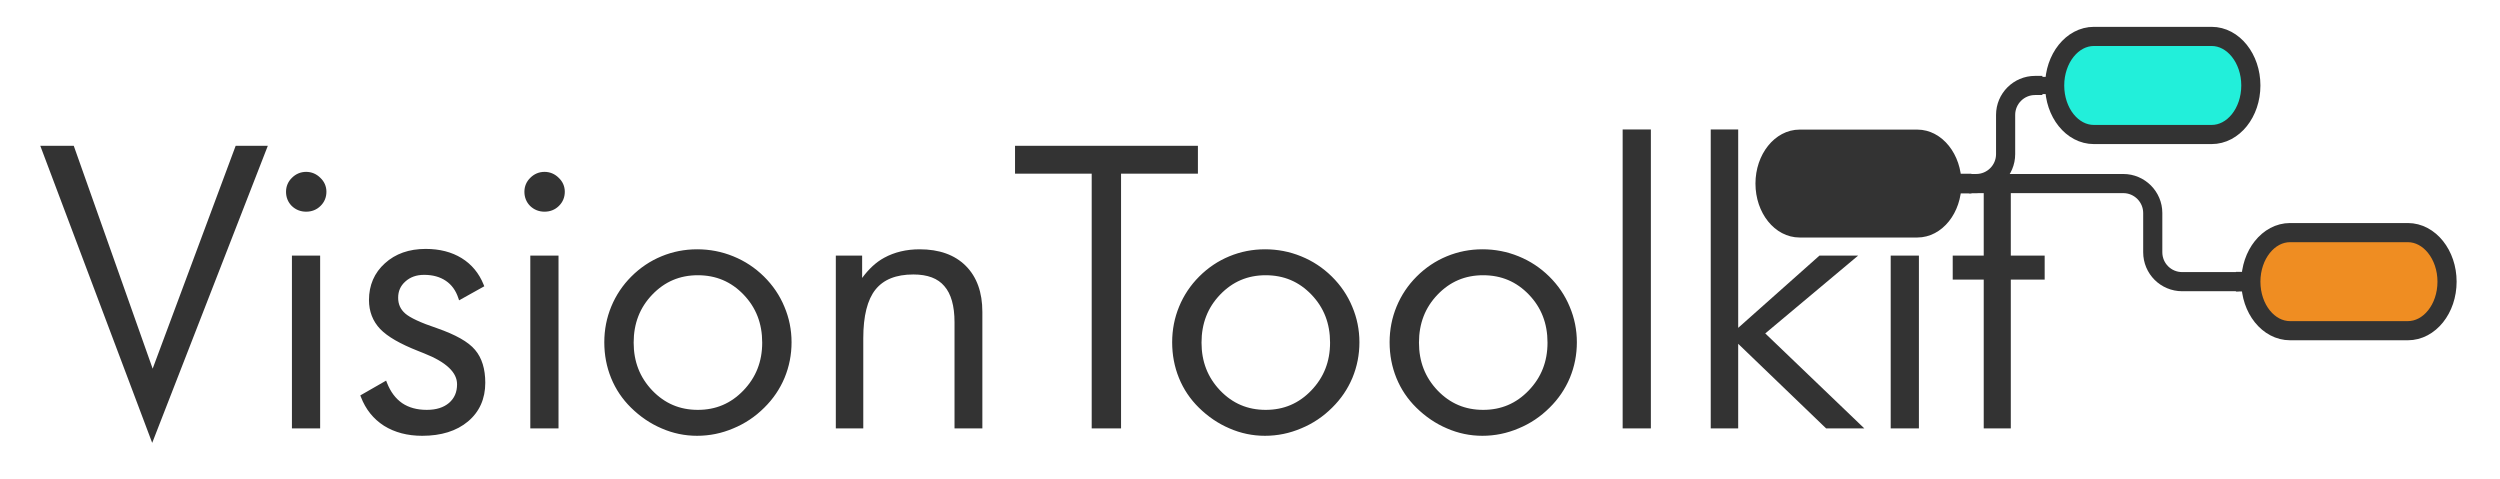 <?xml version="1.0" encoding="UTF-8" standalone="no"?>
<svg
   width="616"
   height="118"
   version="1.1"
   id="svg157"
   sodipodi:docname="logo-light.svg"
   inkscape:version="1.1.1 (3bf5ae0d25, 2021-09-20)"
   xmlns:inkscape="http://www.inkscape.org/namespaces/inkscape"
   xmlns:sodipodi="http://sodipodi.sourceforge.net/DTD/sodipodi-0.dtd"
   xmlns:xlink="http://www.w3.org/1999/xlink"
   xmlns="http://www.w3.org/2000/svg"
   xmlns:svg="http://www.w3.org/2000/svg"
   xmlns:lucid="lucid">
  <defs
     id="defs161">
    <rect
       x="212.628"
       y="170.246"
       width="755.69"
       height="156.597"
       id="rect49851" />
  </defs>
  <sodipodi:namedview
     id="namedview159"
     pagecolor="#ffffff"
     bordercolor="#666666"
     borderopacity="1.0"
     inkscape:pageshadow="2"
     inkscape:pageopacity="0.0"
     inkscape:pagecheckerboard="0"
     showgrid="false"
     inkscape:zoom="1.3921053"
     inkscape:cx="908.69565"
     inkscape:cy="274.04537"
     inkscape:window-width="3440"
     inkscape:window-height="1369"
     inkscape:window-x="1072"
     inkscape:window-y="655"
     inkscape:window-maximized="1"
     inkscape:current-layer="g155" />
  <g
     lucid:page-tab-id="0_0"
     id="g155">
    <path
       d="m 60,6 c 0,-3.3 2.7,-6 6,-6 h 808 c 3.3,0 6,2.7 6,6 v 248 c 0,3.3 -2.7,6 -6,6 H 66 c -3.3,0 -6,-2.7 -6,-6 z"
       stroke="#000000"
       stroke-opacity="0"
       stroke-width="3"
       fill="#ffffff"
       fill-opacity="0"
       id="path4" />
    <path
       d="m 472.428,33.143 c 5.342,0 9.668,5.438 9.668,12.085 0,6.695 -4.327,12.085 -9.668,12.085 h -29.005 c -5.342,0 -9.668,-5.39 -9.668,-12.085 0,-6.647 4.327,-12.085 9.668,-12.085 z"
       stroke="#090909"
       stroke-width="2.417"
       fill="#090909"
       id="path24"
       style="fill:#333333;fill-opacity:1;stroke:#333333;stroke-opacity:1" />
    <path
       d="m 544.941,8.972 c 5.342,0 9.668,5.438 9.668,12.085 0,6.695 -4.327,12.085 -9.668,12.085 h -29.005 c -5.342,0 -9.668,-5.39 -9.668,-12.085 0,-6.647 4.327,-12.085 9.668,-12.085 z"
       stroke="#090909"
       stroke-width="2.417"
       fill="#ef8d22"
       id="path26"
       style="fill:#22efda;fill-opacity:1;stroke:#333333;stroke-width:4.717;stroke-miterlimit:4;stroke-dasharray:none;stroke-opacity:1" />
    <path
       d="m 485.142,45.229 h 1.789 c 3.988,0 7.251,-3.227 7.251,-7.251 v -9.668 c 0,-3.988 3.239,-7.251 7.251,-7.251 h 1.813"
       stroke="#090909"
       stroke-width="3.626"
       fill="none"
       id="path28"
       style="stroke:#333333;stroke-width:4.717;stroke-miterlimit:4;stroke-dasharray:none;stroke-opacity:1" />
    <path
       d="m 485.166,47.042 h -2.091 l 0.242,-1.813 -0.242,-1.813 h 2.079 z m 19.881,-25.984 0.242,1.813 h -2.103 v -3.626 h 2.091 z"
       fill="#090909"
       id="path30"
       style="fill:#333333;fill-opacity:1;stroke:#333333;stroke-width:0.617;stroke-miterlimit:4;stroke-dasharray:none;stroke-opacity:1" />
    <path
       d="m 593.283,57.314 c 5.342,0 9.668,5.438 9.668,12.085 0,6.695 -4.327,12.085 -9.668,12.085 h -29.005 c -5.342,0 -9.668,-5.39 -9.668,-12.085 0,-6.647 4.327,-12.085 9.668,-12.085 z"
       stroke="#090909"
       stroke-width="2.417"
       fill="#ef8d22"
       id="path32"
       style="stroke:#333333;stroke-width:4.717;stroke-miterlimit:4;stroke-dasharray:none;stroke-opacity:1" />
    <path
       d="m 485.142,45.229 h 38.045 c 3.988,0 7.251,3.263 7.251,7.251 v 9.668 c 0,4.024 3.239,7.251 7.251,7.251 h 13.898"
       stroke="#090909"
       stroke-width="3.626"
       fill="none"
       id="path34"
       style="stroke:#333333;stroke-width:4.717;stroke-miterlimit:4;stroke-dasharray:none;stroke-opacity:1" />
    <path
       d="m 485.166,47.042 h -2.091 l 0.242,-1.813 -0.242,-1.813 h 2.079 z m 68.223,22.358 0.242,1.813 h -2.103 v -3.626 h 2.091 z"
       fill="#090909"
       id="path36"
       style="fill:#333333;fill-opacity:1;stroke:#333333;stroke-width:1.209;stroke-opacity:1" />
    <defs
       id="defs153">
      <radialGradient
         gradientUnits="userSpaceOnUse"
         id="a"
         fx="280"
         fy="260"
         cx="280"
         cy="260"
         r="760"
         gradientTransform="translate(346.161,447.611)">
        <stop
           offset="27.17%"
           stop-color="#eaedf1"
           id="stop38" />
        <stop
           offset="100%"
           stop-color="#95a0b2"
           id="stop40" />
      </radialGradient>
      <path
         fill="#333333"
         d="m 31,-719 c 23,-3 56,-3 79,0 l 201,651 198,-651 c 23,-3 54,-3 77,0 L 350,0 c -25,3 -59,3 -83,0"
         id="h" />
      <path
         fill="#333333"
         d="M 185,0 C 165,3 139,3 119,0 V -454 H 55 c -3,-16 -3,-40 0,-56 h 130 z m -15,-635 c -25,3 -58,2 -84,0 -2,-26 -3,-59 0,-84 26,-2 59,-3 84,0 3,26 2,58 0,84"
         id="i" />
      <path
         fill="#333333"
         d="M 397,-146 C 397,14 195,38 55,-10 c 4,-20 10,-40 19,-60 98,49 314,17 244,-114 -50,-95 -243,-47 -248,-201 -5,-143 189,-161 314,-115 -3,19 -8,38 -14,57 -79,-35 -278,-39 -224,89 42,57 146,54 200,100 28,24 51,55 51,108"
         id="j" />
      <path
         fill="#333333"
         d="m 128,-255 c 0,119 45,209 159,209 114,0 159,-90 159,-209 0,-119 -45,-209 -159,-209 -114,0 -159,90 -159,209 z m 387,0 C 515,-98 444,12 287,12 130,12 59,-97 59,-255 c 0,-158 71,-267 228,-267 157,0 228,110 228,267"
         id="k" />
      <path
         fill="#333333"
         d="M 154,0 C 134,3 108,3 88,0 v -510 c 19,-3 41,-3 60,0 3,22 4,67 4,92 34,-56 85,-103 174,-104 121,-1 167,78 168,200 V 0 c -20,3 -46,3 -66,0 v -302 c -1,-98 -21,-159 -106,-159 -116,0 -168,88 -168,209 V 0"
         id="l" />
      <g
         id="b">
        <use
           transform="scale(0.1)"
           xlink:href="#h"
           id="use48"
           x="0"
           y="0"
           width="100%"
           height="100%" />
        <use
           transform="matrix(0.1,0,0,0.1,61.7,0)"
           xlink:href="#i"
           id="use50"
           x="0"
           y="0"
           width="100%"
           height="100%" />
        <use
           transform="matrix(0.1,0,0,0.1,89,0)"
           xlink:href="#j"
           id="use52"
           x="0"
           y="0"
           width="100%"
           height="100%" />
        <use
           transform="matrix(0.1,0,0,0.1,134.2,0)"
           xlink:href="#i"
           id="use54"
           x="0"
           y="0"
           width="100%"
           height="100%" />
        <use
           transform="matrix(0.1,0,0,0.1,161.5,0)"
           xlink:href="#k"
           id="use56"
           x="0"
           y="0"
           width="100%"
           height="100%" />
        <use
           transform="matrix(0.1,0,0,0.1,218.9,0)"
           xlink:href="#l"
           id="use58"
           x="0"
           y="0"
           width="100%"
           height="100%" />
      </g>
      <path
         fill="#333333"
         d="M 282,0 C 262,3 233,3 213,0 V -657 H 20 c -3,-18 -3,-43 0,-62 h 455 c 3,18 3,43 0,62 H 282 V 0"
         id="m" />
      <path
         fill="#333333"
         d="M 268,0 C 178,25 88,0 88,-103 v -632 c 20,-3 46,-3 66,0 v 617 c -8,67 46,81 104,66 6,14 8,34 10,52"
         id="n" />
      <path
         fill="#333333"
         d="M 154,0 C 134,3 108,3 88,0 v -735 c 20,-3 46,-3 66,0 z m 42,-263 183,-247 c 23,-4 53,-4 77,0 L 274,-270 489,0 c -26,4 -53,4 -79,0"
         id="o" />
      <path
         fill="#333333"
         d="M 323,0 C 219,30 111,2 111,-119 V -454 H 24 c -3,-16 -3,-40 0,-56 h 87 v -96 l 62,-61 h 4 v 157 h 138 c 3,16 3,40 0,56 H 177 v 332 c -10,78 75,86 136,66 5,17 8,36 10,56"
         id="p" />
      <g
         id="c">
        <use
           transform="scale(0.1)"
           xlink:href="#m"
           id="use65"
           x="0"
           y="0"
           width="100%"
           height="100%" />
        <use
           transform="matrix(0.1,0,0,0.1,49.5,0)"
           xlink:href="#k"
           id="use67"
           x="0"
           y="0"
           width="100%"
           height="100%" />
        <use
           transform="matrix(0.1,0,0,0.1,106.9,0)"
           xlink:href="#k"
           id="use69"
           x="0"
           y="0"
           width="100%"
           height="100%" />
        <use
           transform="matrix(0.1,0,0,0.1,164.3,0)"
           xlink:href="#n"
           id="use71"
           x="0"
           y="0"
           width="100%"
           height="100%" />
        <use
           transform="matrix(0.1,0,0,0.1,192.2,0)"
           xlink:href="#o"
           id="use73"
           x="0"
           y="0"
           width="100%"
           height="100%" />
        <use
           transform="matrix(0.1,0,0,0.1,242.4,0)"
           xlink:href="#i"
           id="use75"
           x="0"
           y="0"
           width="100%"
           height="100%" />
        <use
           transform="matrix(0.1,0,0,0.1,269.7,0)"
           xlink:href="#p"
           id="use77"
           x="0"
           y="0"
           width="100%"
           height="100%" />
      </g>
      <path
         fill="#090909"
         d="m 85,-1421 h 1120 v 150 H 730 V 0 H 560 V -1271 H 85 v -150"
         id="q" />
      <path
         fill="#090909"
         d="m 590,20 c -303,0 -460,-177 -460,-491 0,-284 120,-462 341,-519 147,-38 285,-13 415,43 l -40,120 c -74,-25 -146,-38 -217,-38 -227,3 -340,127 -340,359 0,249 115,388 358,391 63,0 125,-11 188,-33 l 40,113 C 780,2 685,20 590,20"
         id="r" />
      <path
         fill="#090909"
         d="m 352,-243 v -123 h 198 v 355 c 0,0 -143,23 -232,23 -216,0 -278,-127 -278,-359 0,-248 72,-355 273,-355 105,0 237,29 237,29 l -4,119 c 0,0 -120,-13 -211,-13 -118,0 -153,41 -153,220 0,173 25,225 149,225 41,0 83,-4 83,-4 v -117 h -62"
         id="s" />
      <path
         fill="#090909"
         d="m 67,0 v -499 h 134 v 47 c 0,0 60,-44 139,-59 v 144 c -88,17 -139,43 -139,43 V 0 H 67"
         id="t" />
      <path
         fill="#090909"
         d="m 456,-339 v 185 c 0,37 4,47 32,52 L 484,12 C 397,12 374,-1 342,-22 342,-22 258,12 189,12 90,12 40,-52 40,-152 c 0,-155 138,-154 282,-161 5,-43 -11,-69 -50,-70 -74,0 -194,8 -194,8 l -4,-114 c 0,0 133,-22 206,-22 112,0 176,44 176,172 z m -134,128 c -59,8 -147,-14 -147,55 0,35 13,53 41,53 41,0 106,-15 106,-15 v -93"
         id="u" />
      <path
         fill="#090909"
         d="m 67,210 v -709 h 134 v 23 c 0,0 64,-35 113,-35 132,0 197,65 197,257 C 511,-3 393,29 201,4 v 206 z m 221,-598 c -34,0 -87,19 -87,19 v 255 c 0,0 45,5 73,5 80,0 101,-39 101,-145 0,-101 -34,-134 -87,-134"
         id="v" />
      <path
         fill="#090909"
         d="M 201,0 H 67 v -700 h 134 v 215 c 0,0 77,-26 124,-26 140,0 176,88 176,249 V 0 H 367 v -262 c 0,-75 -10,-124 -70,-124 -33,0 -96,12 -96,12 V 0"
         id="w" />
      <g
         id="d">
        <use
           transform="scale(0.027)"
           xlink:href="#q"
           id="use87"
           x="0"
           y="0"
           width="100%"
           height="100%" />
        <use
           transform="matrix(0.027,0,0,0.027,32.823,0)"
           xlink:href="#r"
           id="use89"
           x="0"
           y="0"
           width="100%"
           height="100%" />
        <use
           transform="matrix(0.058,0,0,0.058,59.977,0)"
           xlink:href="#s"
           id="use91"
           x="0"
           y="0"
           width="100%"
           height="100%" />
        <use
           transform="matrix(0.058,0,0,0.058,94.355,0)"
           xlink:href="#t"
           id="use93"
           x="0"
           y="0"
           width="100%"
           height="100%" />
        <use
           transform="matrix(0.058,0,0,0.058,115.155,0)"
           xlink:href="#u"
           id="use95"
           x="0"
           y="0"
           width="100%"
           height="100%" />
        <use
           transform="matrix(0.058,0,0,0.058,145.662,0)"
           xlink:href="#v"
           id="use97"
           x="0"
           y="0"
           width="100%"
           height="100%" />
        <use
           transform="matrix(0.058,0,0,0.058,177.208,0)"
           xlink:href="#w"
           id="use99"
           x="0"
           y="0"
           width="100%"
           height="100%" />
      </g>
      <path
         fill="#090909"
         d="m 63,-220 v 92 h 138 v 28 H 63 V 0 H 30 v -248 h 175 v 28 H 63"
         id="x" />
      <path
         fill="#090909"
         d="M 114,-163 C 36,-179 61,-72 57,0 H 25 l -1,-190 h 30 c 1,12 -1,29 2,39 6,-27 23,-49 58,-41 v 29"
         id="y" />
      <path
         fill="#090909"
         d="M 141,-36 C 126,-15 110,5 73,4 37,3 15,-17 15,-53 c -1,-64 63,-63 125,-63 3,-35 -9,-54 -41,-54 -24,1 -41,7 -42,31 l -33,-3 c 5,-37 33,-52 76,-52 45,0 72,20 72,64 v 82 c -1,20 7,32 28,27 V -1 C 169,8 139,-3 141,-36 Z M 48,-53 c 0,20 12,33 32,33 41,-3 63,-29 60,-74 -43,2 -92,-5 -92,41"
         id="z" />
      <path
         fill="#090909"
         d="m 210,-169 c -67,3 -38,105 -44,169 h -31 v -121 c 0,-29 -5,-50 -35,-48 C 34,-165 62,-65 56,0 H 25 l -1,-190 h 30 c 1,10 -1,24 2,32 10,-44 99,-50 107,0 11,-21 27,-35 58,-36 85,-2 47,119 55,194 h -31 v -121 c 0,-29 -5,-49 -35,-48"
         id="A" />
      <path
         fill="#090909"
         d="m 100,-194 c 63,0 86,42 84,106 H 49 c 0,40 14,67 53,68 26,1 43,-12 49,-29 l 28,8 C 168,-13 142,4 102,4 44,4 14,-33 15,-96 c 1,-61 26,-98 85,-98 z m 52,81 c 6,-60 -76,-77 -97,-28 -3,7 -6,17 -6,28 h 103"
         id="B" />
      <path
         fill="#090909"
         d="M 206,0 H 170 L 130,-164 89,0 H 53 L -1,-190 h 32 l 39,164 43,-164 h 34 l 41,164 42,-164 h 31"
         id="C" />
      <path
         fill="#090909"
         d="m 100,-194 c 62,-1 85,37 85,99 1,63 -27,99 -86,99 -59,0 -83,-39 -84,-99 0,-66 28,-99 85,-99 z m -1,174 c 44,1 53,-31 53,-75 0,-43 -8,-75 -51,-75 -43,0 -53,32 -53,75 0,43 10,74 51,75"
         id="D" />
      <path
         fill="#090909"
         d="M 143,0 79,-87 56,-68 V 0 H 24 v -261 h 32 v 163 l 83,-92 h 37 l -77,82 82,108 h -38"
         id="E" />
      <g
         id="e">
        <use
           transform="scale(0.062)"
           xlink:href="#x"
           id="use110"
           x="0"
           y="0"
           width="100%"
           height="100%" />
        <use
           transform="matrix(0.062,0,0,0.062,13.519,0)"
           xlink:href="#y"
           id="use112"
           x="0"
           y="0"
           width="100%"
           height="100%" />
        <use
           transform="matrix(0.062,0,0,0.062,20.864,0)"
           xlink:href="#z"
           id="use114"
           x="0"
           y="0"
           width="100%"
           height="100%" />
        <use
           transform="matrix(0.062,0,0,0.062,33.21,0)"
           xlink:href="#A"
           id="use116"
           x="0"
           y="0"
           width="100%"
           height="100%" />
        <use
           transform="matrix(0.062,0,0,0.062,51.667,0)"
           xlink:href="#B"
           id="use118"
           x="0"
           y="0"
           width="100%"
           height="100%" />
        <use
           transform="matrix(0.062,0,0,0.062,64.012,0)"
           xlink:href="#C"
           id="use120"
           x="0"
           y="0"
           width="100%"
           height="100%" />
        <use
           transform="matrix(0.062,0,0,0.062,80,0)"
           xlink:href="#D"
           id="use122"
           x="0"
           y="0"
           width="100%"
           height="100%" />
        <use
           transform="matrix(0.062,0,0,0.062,92.346,0)"
           xlink:href="#y"
           id="use124"
           x="0"
           y="0"
           width="100%"
           height="100%" />
        <use
           transform="matrix(0.062,0,0,0.062,99.691,0)"
           xlink:href="#E"
           id="use126"
           x="0"
           y="0"
           width="100%"
           height="100%" />
      </g>
      <path
         fill="#090909"
         d="m 30,-248 c 87,1 191,-15 191,75 0,78 -77,80 -158,76 V 0 H 30 Z m 33,125 c 57,0 124,11 124,-50 0,-59 -68,-47 -124,-48 v 98"
         id="F" />
      <path
         fill="#090909"
         d="m 85,-194 c 31,0 48,13 60,33 l -1,-100 h 32 l 1,261 h -30 c -2,-10 0,-23 -3,-31 C 134,-8 116,4 85,4 32,4 16,-35 15,-94 c 0,-66 23,-100 70,-100 z m 9,24 c -40,0 -46,34 -46,75 0,40 6,74 45,74 42,0 51,-32 51,-76 0,-42 -9,-74 -50,-73"
         id="G" />
      <g
         id="f">
        <use
           transform="scale(0.031)"
           xlink:href="#F"
           id="use131"
           x="0"
           y="0"
           width="100%"
           height="100%" />
        <use
           transform="matrix(0.031,0,0,0.031,7.407,0)"
           xlink:href="#D"
           id="use133"
           x="0"
           y="0"
           width="100%"
           height="100%" />
        <use
           transform="matrix(0.031,0,0,0.031,13.58,0)"
           xlink:href="#C"
           id="use135"
           x="0"
           y="0"
           width="100%"
           height="100%" />
        <use
           transform="matrix(0.031,0,0,0.031,21.574,0)"
           xlink:href="#B"
           id="use137"
           x="0"
           y="0"
           width="100%"
           height="100%" />
        <use
           transform="matrix(0.031,0,0,0.031,27.747,0)"
           xlink:href="#y"
           id="use139"
           x="0"
           y="0"
           width="100%"
           height="100%" />
        <use
           transform="matrix(0.031,0,0,0.031,31.42,0)"
           xlink:href="#B"
           id="use141"
           x="0"
           y="0"
           width="100%"
           height="100%" />
        <use
           transform="matrix(0.031,0,0,0.031,37.593,0)"
           xlink:href="#G"
           id="use143"
           x="0"
           y="0"
           width="100%"
           height="100%" />
      </g>
      <path
         fill="#090909"
         d="m 115,-194 c 53,0 69,39 70,98 C 185,-30 162,4 115,4 84,3 66,-7 56,-30 L 54,0 H 23 l 1,-261 h 32 v 101 c 10,-23 28,-34 59,-34 z m -8,174 c 40,0 45,-34 45,-75 0,-40 -5,-75 -45,-74 -42,0 -51,32 -51,76 0,43 10,73 51,73"
         id="H" />
      <path
         fill="#090909"
         d="M 179,-190 93,31 C 79,59 56,82 12,73 V 49 C 51,55 65,29 76,-1 L 1,-190 h 34 l 57,156 54,-156 h 33"
         id="I" />
      <g
         id="g">
        <use
           transform="scale(0.031)"
           xlink:href="#H"
           id="use148"
           x="0"
           y="0"
           width="100%"
           height="100%" />
        <use
           transform="matrix(0.031,0,0,0.031,6.173,0)"
           xlink:href="#I"
           id="use150"
           x="0"
           y="0"
           width="100%"
           height="100%" />
      </g>
    </defs>
    <g
       aria-label="VisionToolkit"
       transform="translate(-201.134,-150.132)"
       id="text49849"
       style="font-size:40px;white-space:pre;fill:#333333;stroke:#333333">
      <g
         id="path61009">
        <path
           style="color:#000000;-inkscape-font-specification:'Futura Lt BT, Normal';stroke:none;-inkscape-stroke:none"
           d="M 238.643,257.855 211.783,186.559 h 7.172 l 19.781,55.875 20.812,-55.875 h 6.844 z"
           id="path61038" />
        <path
           style="color:#000000;-inkscape-font-specification:'Futura Lt BT, Normal';stroke:none;-inkscape-stroke:none"
           d="m 211.061,186.059 27.574,73.195 0.475,-1.217 28.014,-71.979 h -7.922 l -20.453,54.912 -19.439,-54.912 z m 1.445,1 h 6.096 l 20.123,56.84 21.172,-56.84 h 5.764 l -27.01,69.396 z"
           id="path61040" />
      </g>
      <g
         id="path61011">
        <path
           style="color:#000000;-inkscape-font-specification:'Futura Lt BT, Normal';stroke:none;-inkscape-stroke:none"
           d="m 272.111,197.387 q 0,-1.828 1.312,-3.094 1.312,-1.312 3.141,-1.312 1.828,0 3.141,1.312 1.359,1.266 1.359,3.094 0,1.875 -1.312,3.141 -1.266,1.266 -3.188,1.266 -1.875,0 -3.188,-1.266 -1.266,-1.266 -1.266,-3.141 z m 1.453,57.797 v -41.578 h 5.953 v 41.578 z"
           id="path61044" />
        <path
           style="color:#000000;-inkscape-font-specification:'Futura Lt BT, Normal';stroke:none;-inkscape-stroke:none"
           d="m 276.564,192.48 c -1.337,0 -2.534,0.502 -3.49,1.457 -0.959,0.927 -1.463,2.112 -1.463,3.449 0,1.363 0.481,2.563 1.412,3.494 l 0.004,0.004 0.002,0.002 c 0.961,0.926 2.173,1.406 3.535,1.406 1.389,0 2.604,-0.479 3.537,-1.41 0.962,-0.929 1.463,-2.131 1.463,-3.496 0,-1.341 -0.524,-2.53 -1.516,-3.455 -0.956,-0.951 -2.15,-1.451 -3.484,-1.451 z m 0,1 c 1.099,0 1.994,0.373 2.787,1.166 l 0.006,0.006 0.008,0.006 c 0.818,0.762 1.199,1.634 1.199,2.729 0,1.133 -0.374,2.023 -1.16,2.781 l -0.002,0.002 -0.004,0.004 c -0.754,0.754 -1.662,1.119 -2.834,1.119 -1.136,0 -2.047,-0.364 -2.836,-1.123 -0.754,-0.756 -1.117,-1.647 -1.117,-2.783 0,-1.099 0.372,-1.974 1.16,-2.734 l 0.002,-0.002 0.004,-0.004 c 0.793,-0.793 1.688,-1.166 2.787,-1.166 z m -3.5,19.625 v 42.578 h 0.5 6.453 v -42.578 z m 1,1 h 4.953 v 40.578 h -4.953 z"
           id="path61046" />
      </g>
      <g
         id="path61013">
        <path
           style="color:#000000;-inkscape-font-specification:'Futura Lt BT, Normal';stroke:none;-inkscape-stroke:none"
           d="m 290.533,247.777 5.484,-3.141 q 1.359,3.469 3.938,5.25 2.578,1.734 6.328,1.734 3.656,0 5.812,-1.828 2.156,-1.875 2.156,-4.969 0,-4.781 -8.484,-8.109 -0.891,-0.328 -1.406,-0.562 -6.562,-2.578 -9.188,-5.297 -2.625,-2.766 -2.625,-6.797 0,-5.297 3.75,-8.672 3.75,-3.422 9.703,-3.422 5.062,0 8.625,2.203 3.562,2.203 5.203,6.281 l -5.297,2.953 q -0.984,-2.953 -3.281,-4.5 -2.297,-1.547 -5.625,-1.547 -3,0 -4.969,1.781 -1.922,1.734 -1.922,4.359 0,2.578 1.922,4.266 1.922,1.688 7.969,3.703 6.844,2.391 9.188,5.203 2.391,2.812 2.391,7.781 0,5.719 -4.078,9.141 -4.078,3.422 -10.969,3.422 -5.297,0 -9.141,-2.391 -3.797,-2.438 -5.484,-6.844 z"
           id="path61050" />
        <path
           style="color:#000000;-inkscape-font-specification:'Futura Lt BT, Normal';stroke:none;-inkscape-stroke:none"
           d="m 306.002,211.465 c -4.063,0 -7.44,1.183 -10.037,3.551 -2.597,2.337 -3.916,5.394 -3.916,9.043 0,2.796 0.928,5.209 2.762,7.141 l 0.002,0.002 0.002,0.002 c 1.836,1.902 4.945,3.675 9.34,5.404 0.004,0.002 0.013,0.006 0.018,0.008 0.002,8.6e-4 0.004,0.001 0.006,0.002 0.36,0.163 0.827,0.349 1.418,0.566 2.785,1.093 4.848,2.302 6.189,3.584 1.343,1.284 1.967,2.611 1.967,4.057 0,1.944 -0.649,3.428 -1.98,4.588 -4.2e-4,3.6e-4 -0.002,-3.6e-4 -0.002,0 -1.331,1.128 -3.133,1.709 -5.486,1.709 -2.42,0 -4.418,-0.555 -6.043,-1.646 -1.628,-1.125 -2.88,-2.78 -3.758,-5.02 l -0.211,-0.541 -6.357,3.643 0.152,0.4 c 1.159,3.026 3.063,5.403 5.682,7.084 l 0.002,0.002 0.004,0.002 c 2.65,1.648 5.798,2.467 9.404,2.467 4.677,0 8.466,-1.169 11.291,-3.539 2.824,-2.369 4.256,-5.592 4.256,-9.523 0,-3.392 -0.823,-6.118 -2.51,-8.104 -1.672,-2.004 -4.803,-3.746 -9.404,-5.354 h -0.002 l -0.004,-0.002 c -4.007,-1.336 -6.637,-2.585 -7.797,-3.604 -1.186,-1.042 -1.752,-2.296 -1.752,-3.891 0,-1.628 0.57,-2.916 1.758,-3.988 1.219,-1.103 2.732,-1.652 4.633,-1.652 2.141,0 3.907,0.492 5.346,1.461 1.436,0.967 2.458,2.361 3.086,4.244 l 0.191,0.572 6.209,-3.461 -0.164,-0.41 c -1.129,-2.806 -2.941,-4.996 -5.404,-6.52 -2.465,-1.524 -5.441,-2.277 -8.889,-2.277 z m 0,1 c 3.302,0 6.076,0.716 8.361,2.129 2.162,1.337 3.717,3.241 4.779,5.664 l -4.402,2.455 c -0.702,-1.777 -1.741,-3.236 -3.209,-4.225 -1.624,-1.094 -3.608,-1.633 -5.904,-1.633 -2.099,0 -3.898,0.638 -5.305,1.91 -1.374,1.24 -2.086,2.858 -2.086,4.73 0,1.843 0.716,3.432 2.092,4.641 1.402,1.231 4.085,2.451 8.141,3.803 4.518,1.579 7.508,3.305 8.961,5.049 l 0.002,0.002 0.002,0.002 c 1.5,1.764 2.271,4.225 2.271,7.457 0,3.694 -1.287,6.565 -3.9,8.758 -2.613,2.192 -6.136,3.305 -10.646,3.305 -3.455,0 -6.4,-0.774 -8.875,-2.312 -7.1e-4,-4.5e-4 -0.001,-0.002 -0.002,-0.002 -2.322,-1.492 -3.974,-3.584 -5.072,-6.23 l 4.619,-2.646 c 0.925,2.117 2.176,3.827 3.842,4.979 l 0.004,0.002 h 0.002 c 1.812,1.219 4.03,1.82 6.607,1.82 2.521,0 4.593,-0.638 6.137,-1.947 l 0.002,-0.002 0.002,-0.002 c 1.54,-1.339 2.328,-3.167 2.328,-5.346 0,-1.742 -0.79,-3.36 -2.275,-4.779 -1.485,-1.419 -3.661,-2.671 -6.527,-3.795 l -0.004,-0.002 -0.006,-0.002 c -0.587,-0.216 -1.046,-0.401 -1.371,-0.549 l -0.012,-0.006 -0.012,-0.004 c -4.338,-1.704 -7.347,-3.457 -9.008,-5.176 l -0.002,-0.002 c -5.2e-4,-5.4e-4 -0.001,-0.001 -0.002,-0.002 -1.664,-1.755 -2.484,-3.872 -2.484,-6.449 0,-3.413 1.181,-6.138 3.584,-8.301 h 0.002 l 0.002,-0.002 c 2.403,-2.192 5.492,-3.291 9.365,-3.291 z"
           id="path61052" />
      </g>
      <g
         id="path61015">
        <path
           style="color:#000000;-inkscape-font-specification:'Futura Lt BT, Normal';stroke:none;-inkscape-stroke:none"
           d="m 330.846,197.387 q 0,-1.828 1.312,-3.094 1.312,-1.312 3.141,-1.312 1.828,0 3.141,1.312 1.359,1.266 1.359,3.094 0,1.875 -1.312,3.141 -1.266,1.266 -3.188,1.266 -1.875,0 -3.188,-1.266 -1.266,-1.266 -1.266,-3.141 z m 1.453,57.797 v -41.578 h 5.953 v 41.578 z"
           id="path61056" />
        <path
           style="color:#000000;-inkscape-font-specification:'Futura Lt BT, Normal';stroke:none;-inkscape-stroke:none"
           d="m 335.299,192.48 c -1.337,0 -2.534,0.502 -3.49,1.457 -0.959,0.927 -1.463,2.112 -1.463,3.449 0,1.363 0.481,2.563 1.412,3.494 l 0.004,0.004 0.002,0.002 c 0.961,0.926 2.173,1.406 3.535,1.406 1.389,0 2.604,-0.479 3.537,-1.41 0.962,-0.929 1.463,-2.131 1.463,-3.496 0,-1.341 -0.524,-2.53 -1.516,-3.455 -0.956,-0.951 -2.15,-1.451 -3.484,-1.451 z m 0,1 c 1.099,0 1.994,0.373 2.787,1.166 l 0.006,0.006 0.008,0.006 c 0.818,0.762 1.199,1.634 1.199,2.729 0,1.133 -0.374,2.023 -1.16,2.781 l -0.002,0.002 -0.004,0.004 c -0.754,0.754 -1.662,1.119 -2.834,1.119 -1.136,0 -2.047,-0.364 -2.836,-1.123 -0.754,-0.756 -1.117,-1.647 -1.117,-2.783 0,-1.099 0.372,-1.974 1.16,-2.734 l 0.002,-0.002 0.004,-0.004 c 0.793,-0.793 1.688,-1.166 2.787,-1.166 z m -3.5,19.625 v 42.578 h 0.5 6.453 v -42.578 z m 1,1 h 4.953 v 40.578 h -4.953 z"
           id="path61058" />
      </g>
      <g
         id="path61017">
        <path
           style="color:#000000;-inkscape-font-specification:'Futura Lt BT, Normal';stroke:none;-inkscape-stroke:none"
           d="m 373.08,251.621 q 6.844,0 11.578,-4.922 4.781,-4.969 4.781,-12.141 0,-7.266 -4.734,-12.188 -4.734,-4.922 -11.625,-4.922 -6.844,0 -11.578,4.922 -4.734,4.922 -4.734,12.188 0,7.172 4.734,12.141 4.734,4.922 11.578,4.922 z m -0.188,5.391 q -4.453,0 -8.531,-1.781 -4.078,-1.734 -7.406,-5.016 -3.141,-3.094 -4.781,-7.125 -1.641,-4.031 -1.641,-8.625 0,-4.547 1.688,-8.625 1.688,-4.078 4.828,-7.219 3.188,-3.188 7.266,-4.875 4.078,-1.688 8.578,-1.688 4.594,0 8.719,1.688 4.172,1.688 7.406,4.875 3.234,3.188 4.922,7.266 1.734,4.078 1.734,8.578 0,4.5 -1.688,8.578 -1.688,4.031 -4.875,7.172 -3.281,3.281 -7.5,5.016 -4.172,1.781 -8.719,1.781 z"
           id="path61062" />
        <path
           style="color:#000000;-inkscape-font-specification:'Futura Lt BT, Normal';stroke:none;-inkscape-stroke:none"
           d="m 372.893,211.559 c -3.062,0 -5.991,0.575 -8.77,1.725 -2.779,1.15 -5.259,2.815 -7.428,4.984 -2.139,2.139 -3.788,4.603 -4.938,7.381 -1.15,2.779 -1.725,5.723 -1.725,8.816 0,3.122 0.559,6.064 1.678,8.812 1.119,2.749 2.752,5.185 4.893,7.293 2.26,2.228 4.784,3.94 7.562,5.121 2.779,1.213 5.693,1.82 8.727,1.82 3.096,0 6.073,-0.61 8.914,-1.822 h 0.002 c 2.869,-1.181 5.425,-2.89 7.654,-5.119 l 0.002,-0.002 c 2.169,-2.137 3.832,-4.585 4.982,-7.332 v -0.002 h 0.002 c 1.15,-2.779 1.725,-5.707 1.725,-8.77 0,-3.063 -0.59,-5.991 -1.771,-8.77 l -0.002,-0.004 c -1.151,-2.779 -2.831,-5.258 -5.031,-7.426 -2.201,-2.169 -4.728,-3.833 -7.568,-4.982 h -0.002 c -2.81,-1.149 -5.783,-1.725 -8.906,-1.725 z m 0,1 c 3.001,0 5.84,0.55 8.529,1.65 h 0.002 c 2.721,1.101 5.131,2.687 7.242,4.768 2.111,2.081 3.711,4.445 4.811,7.102 l 0.002,0.002 v 0.002 c 1.13,2.658 1.695,5.447 1.695,8.383 0,2.938 -0.55,5.728 -1.65,8.387 -1.1,2.626 -2.684,4.959 -4.764,7.008 l -0.002,0.002 c -2.143,2.143 -4.584,3.775 -7.336,4.906 l -0.004,0.002 -0.004,0.002 c -2.721,1.162 -5.556,1.74 -8.521,1.74 -2.902,0 -5.674,-0.579 -8.332,-1.74 h -0.002 l -0.002,-0.002 c -2.659,-1.131 -5.073,-2.763 -7.25,-4.91 -2.047,-2.017 -3.601,-4.333 -4.67,-6.959 -1.069,-2.626 -1.604,-5.433 -1.604,-8.436 0,-2.969 0.55,-5.776 1.65,-8.434 1.1,-2.659 2.67,-5.008 4.719,-7.057 2.081,-2.081 4.445,-3.666 7.104,-4.766 2.659,-1.1 5.449,-1.65 8.387,-1.65 z m 0.188,4.391 c -4.682,0 -8.7,1.708 -11.939,5.076 -3.241,3.37 -4.873,7.581 -4.873,12.533 0,4.891 1.634,9.087 4.873,12.486 3.24,3.368 7.257,5.076 11.939,5.076 4.682,0 8.698,-1.708 11.938,-5.076 3.27,-3.399 4.922,-7.595 4.922,-12.486 0,-4.952 -1.632,-9.163 -4.873,-12.533 -3.24,-3.369 -7.274,-5.076 -11.986,-5.076 z m 0,1 c 4.475,0 8.193,1.574 11.266,4.768 3.071,3.193 4.594,7.107 4.594,11.842 0,4.67 -1.536,8.567 -4.641,11.793 v 0.002 h -0.002 c -3.073,3.194 -6.774,4.768 -11.217,4.768 -4.442,0 -8.144,-1.574 -11.217,-4.768 -3.073,-3.226 -4.596,-7.124 -4.596,-11.795 0,-4.735 1.523,-8.649 4.594,-11.842 3.073,-3.195 6.776,-4.768 11.219,-4.768 z"
           id="path61064" />
      </g>
      <g
         id="path61019">
        <path
           style="color:#000000;-inkscape-font-specification:'Futura Lt BT, Normal';stroke:none;-inkscape-stroke:none"
           d="m 407.58,255.184 v -41.578 h 5.484 v 6.422 q 2.531,-3.984 6.188,-5.953 3.703,-2.016 8.484,-2.016 7.078,0 11.016,3.938 3.938,3.938 3.938,10.969 v 28.219 h -5.859 v -25.641 q 0,-6.234 -2.625,-9.234 -2.578,-3.047 -8.016,-3.047 -6.609,0 -9.75,3.938 -3.094,3.891 -3.094,12.281 v 21.703 z"
           id="path61068" />
        <path
           style="color:#000000;-inkscape-font-specification:'Futura Lt BT, Normal';stroke:none;-inkscape-stroke:none"
           d="m 427.736,211.559 c -3.258,0 -6.175,0.689 -8.723,2.076 -2.117,1.14 -3.892,2.881 -5.449,4.984 v -5.514 h -6.484 v 42.578 h 0.5 6.266 v -22.203 c 0,-5.531 1.032,-9.512 2.984,-11.969 1.987,-2.491 5.052,-3.75 9.359,-3.75 3.532,0 6.028,0.97 7.635,2.869 l 0.002,0.004 0.002,0.004 c 1.637,1.871 2.502,4.818 2.502,8.904 v 26.141 h 6.859 v -28.719 c 0,-4.781 -1.354,-8.592 -4.084,-11.322 -2.731,-2.731 -6.558,-4.084 -11.369,-4.084 z m 0,1 c 4.626,0 8.143,1.272 10.662,3.791 2.52,2.52 3.791,6.021 3.791,10.615 v 27.719 h -4.859 v -25.141 c 0,-4.222 -0.885,-7.427 -2.744,-9.557 -1.831,-2.164 -4.678,-3.225 -8.396,-3.225 -4.506,0 -7.94,1.366 -10.141,4.125 v 0.002 c -2.171,2.731 -3.203,6.937 -3.203,12.592 v 21.203 h -4.766 v -40.578 h 4.484 v 7.641 l 0.922,-1.451 c 1.649,-2.596 3.646,-4.513 6.002,-5.781 h 0.002 c 2.389,-1.301 5.129,-1.955 8.246,-1.955 z"
           id="path61070" />
      </g>
      <g
         id="path61021">
        <path
           style="color:#000000;-inkscape-font-specification:'Futura Lt BT, Normal';stroke:none;-inkscape-stroke:none"
           d="m 470.627,255.184 v -62.766 h -18.891 v -5.859 h 44.062 v 5.859 h -18.938 v 62.766 z"
           id="path61074" />
        <path
           style="color:#000000;-inkscape-font-specification:'Futura Lt BT, Normal';stroke:none;-inkscape-stroke:none"
           d="m 451.236,186.059 v 6.859 h 18.891 v 62.766 h 0.5 6.734 v -62.766 h 18.938 v -6.859 z m 1,1 h 43.062 v 4.859 h -18.938 v 62.766 h -5.234 v -62.766 h -18.891 z"
           id="path61076" />
      </g>
      <g
         id="path61023">
        <path
           style="color:#000000;-inkscape-font-specification:'Futura Lt BT, Normal';stroke:none;-inkscape-stroke:none"
           d="m 513.002,251.621 q 6.844,0 11.578,-4.922 4.781,-4.969 4.781,-12.141 0,-7.266 -4.734,-12.188 -4.734,-4.922 -11.625,-4.922 -6.844,0 -11.578,4.922 -4.734,4.922 -4.734,12.188 0,7.172 4.734,12.141 4.734,4.922 11.578,4.922 z m -0.188,5.391 q -4.453,0 -8.531,-1.781 -4.078,-1.734 -7.406,-5.016 -3.141,-3.094 -4.781,-7.125 -1.641,-4.031 -1.641,-8.625 0,-4.547 1.688,-8.625 1.688,-4.078 4.828,-7.219 3.188,-3.188 7.266,-4.875 4.078,-1.688 8.578,-1.688 4.594,0 8.719,1.688 4.172,1.688 7.406,4.875 3.234,3.188 4.922,7.266 1.734,4.078 1.734,8.578 0,4.5 -1.688,8.578 -1.688,4.031 -4.875,7.172 -3.281,3.281 -7.5,5.016 -4.172,1.781 -8.719,1.781 z"
           id="path61080" />
        <path
           style="color:#000000;-inkscape-font-specification:'Futura Lt BT, Normal';stroke:none;-inkscape-stroke:none"
           d="m 512.814,211.559 c -3.062,0 -5.991,0.575 -8.77,1.725 -2.779,1.15 -5.259,2.815 -7.428,4.984 -2.139,2.139 -3.788,4.603 -4.938,7.381 -1.15,2.779 -1.725,5.723 -1.725,8.816 0,3.122 0.559,6.064 1.678,8.812 1.119,2.749 2.752,5.185 4.893,7.293 2.26,2.228 4.784,3.94 7.562,5.121 2.779,1.213 5.693,1.82 8.727,1.82 3.096,0 6.073,-0.61 8.914,-1.822 h 0.002 c 2.869,-1.181 5.425,-2.89 7.654,-5.119 l 0.002,-0.002 c 2.169,-2.137 3.832,-4.585 4.982,-7.332 v -0.002 h 0.002 c 1.15,-2.779 1.725,-5.707 1.725,-8.77 0,-3.063 -0.59,-5.991 -1.771,-8.77 l -0.002,-0.004 c -1.151,-2.779 -2.831,-5.258 -5.031,-7.426 -2.201,-2.169 -4.728,-3.833 -7.568,-4.982 h -0.002 c -2.81,-1.149 -5.783,-1.725 -8.906,-1.725 z m 0,1 c 3.001,0 5.84,0.55 8.529,1.65 h 0.002 c 2.721,1.101 5.131,2.687 7.242,4.768 2.111,2.081 3.711,4.445 4.811,7.102 l 0.002,0.002 v 0.002 c 1.13,2.658 1.695,5.447 1.695,8.383 0,2.938 -0.55,5.728 -1.65,8.387 -1.1,2.626 -2.684,4.959 -4.764,7.008 l -0.002,0.002 c -2.143,2.143 -4.584,3.775 -7.336,4.906 l -0.004,0.002 -0.004,0.002 c -2.721,1.162 -5.556,1.74 -8.521,1.74 -2.902,0 -5.674,-0.579 -8.332,-1.74 h -0.002 l -0.002,-0.002 c -2.659,-1.131 -5.073,-2.763 -7.25,-4.91 -2.047,-2.017 -3.601,-4.333 -4.67,-6.959 -1.069,-2.626 -1.604,-5.433 -1.604,-8.436 0,-2.969 0.55,-5.776 1.65,-8.434 1.1,-2.659 2.67,-5.008 4.719,-7.057 2.081,-2.081 4.445,-3.666 7.104,-4.766 2.659,-1.1 5.449,-1.65 8.387,-1.65 z m 0.188,4.391 c -4.682,0 -8.698,1.708 -11.938,5.076 -3.241,3.37 -4.875,7.581 -4.875,12.533 0,4.891 1.634,9.087 4.873,12.486 h 0.002 c 3.24,3.368 7.255,5.076 11.938,5.076 4.681,0 8.698,-1.708 11.938,-5.074 3.271,-3.399 4.922,-7.596 4.922,-12.488 0,-4.952 -1.634,-9.163 -4.875,-12.533 -3.24,-3.369 -7.272,-5.076 -11.984,-5.076 z m 0,1 c 4.475,0 8.191,1.574 11.264,4.768 3.071,3.193 4.596,7.107 4.596,11.842 0,4.67 -1.536,8.567 -4.641,11.793 v 0.002 c -3.073,3.194 -6.776,4.768 -11.219,4.768 -4.443,0 -8.144,-1.573 -11.217,-4.768 -3.073,-3.226 -4.596,-7.124 -4.596,-11.795 0,-4.735 1.525,-8.649 4.596,-11.842 3.073,-3.194 6.774,-4.768 11.217,-4.768 z"
           id="path61082" />
      </g>
      <g
         id="path61025">
        <path
           style="color:#000000;-inkscape-font-specification:'Futura Lt BT, Normal';stroke:none;-inkscape-stroke:none"
           d="m 566.58,251.621 q 6.844,0 11.578,-4.922 4.781,-4.969 4.781,-12.141 0,-7.266 -4.734,-12.188 -4.734,-4.922 -11.625,-4.922 -6.844,0 -11.578,4.922 -4.734,4.922 -4.734,12.188 0,7.172 4.734,12.141 4.734,4.922 11.578,4.922 z m -0.188,5.391 q -4.453,0 -8.531,-1.781 -4.078,-1.734 -7.406,-5.016 -3.141,-3.094 -4.781,-7.125 -1.641,-4.031 -1.641,-8.625 0,-4.547 1.688,-8.625 1.688,-4.078 4.828,-7.219 3.188,-3.188 7.266,-4.875 4.078,-1.688 8.578,-1.688 4.594,0 8.719,1.688 4.172,1.688 7.406,4.875 3.234,3.188 4.922,7.266 1.734,4.078 1.734,8.578 0,4.5 -1.688,8.578 -1.688,4.031 -4.875,7.172 -3.281,3.281 -7.5,5.016 -4.172,1.781 -8.719,1.781 z"
           id="path61086" />
        <path
           style="color:#000000;-inkscape-font-specification:'Futura Lt BT, Normal';stroke:none;-inkscape-stroke:none"
           d="m 566.393,211.559 c -3.062,0 -5.991,0.575 -8.77,1.725 -2.779,1.15 -5.259,2.815 -7.428,4.984 -2.139,2.139 -3.788,4.603 -4.938,7.381 -1.15,2.779 -1.725,5.723 -1.725,8.816 0,3.122 0.559,6.064 1.678,8.812 1.119,2.749 2.752,5.185 4.893,7.293 2.26,2.228 4.784,3.94 7.562,5.121 2.779,1.213 5.693,1.82 8.727,1.82 3.096,0 6.073,-0.61 8.914,-1.822 h 0.002 c 2.869,-1.181 5.425,-2.89 7.654,-5.119 l 0.002,-0.002 c 2.169,-2.137 3.832,-4.585 4.982,-7.332 v -0.002 h 0.002 c 1.15,-2.779 1.725,-5.707 1.725,-8.77 0,-3.063 -0.59,-5.991 -1.771,-8.77 l -0.002,-0.004 c -1.151,-2.779 -2.831,-5.258 -5.031,-7.426 -2.201,-2.169 -4.728,-3.833 -7.568,-4.982 h -0.002 c -2.81,-1.149 -5.783,-1.725 -8.906,-1.725 z m 0,1 c 3.001,0 5.84,0.55 8.529,1.65 h 0.002 c 2.721,1.101 5.131,2.687 7.242,4.768 2.111,2.081 3.711,4.445 4.811,7.102 l 0.002,0.002 v 0.002 c 1.13,2.658 1.695,5.447 1.695,8.383 0,2.938 -0.55,5.728 -1.65,8.387 -1.1,2.626 -2.684,4.959 -4.764,7.008 l -0.002,0.002 c -2.143,2.143 -4.584,3.775 -7.336,4.906 l -0.004,0.002 -0.004,0.002 c -2.721,1.162 -5.556,1.74 -8.521,1.74 -2.902,0 -5.674,-0.579 -8.332,-1.74 h -0.002 l -0.002,-0.002 c -2.659,-1.131 -5.073,-2.763 -7.25,-4.91 -2.047,-2.017 -3.601,-4.333 -4.67,-6.959 -1.069,-2.626 -1.604,-5.433 -1.604,-8.436 0,-2.969 0.55,-5.776 1.65,-8.434 1.1,-2.659 2.67,-5.008 4.719,-7.057 2.081,-2.081 4.445,-3.666 7.104,-4.766 2.659,-1.1 5.449,-1.65 8.387,-1.65 z m 0.188,4.391 c -4.682,0 -8.7,1.708 -11.939,5.076 -3.241,3.37 -4.873,7.581 -4.873,12.533 0,4.891 1.634,9.087 4.873,12.486 3.24,3.368 7.257,5.076 11.939,5.076 4.682,0 8.698,-1.708 11.938,-5.076 3.27,-3.399 4.922,-7.595 4.922,-12.486 0,-4.952 -1.632,-9.163 -4.873,-12.533 -3.24,-3.369 -7.274,-5.076 -11.986,-5.076 z m 0,1 c 4.475,0 8.193,1.574 11.266,4.768 3.071,3.193 4.594,7.107 4.594,11.842 0,4.67 -1.536,8.567 -4.641,11.793 v 0.002 h -0.002 c -3.073,3.194 -6.774,4.768 -11.217,4.768 -4.442,0 -8.144,-1.574 -11.217,-4.768 -3.073,-3.226 -4.596,-7.124 -4.596,-11.795 0,-4.735 1.523,-8.649 4.594,-11.842 3.073,-3.195 6.776,-4.768 11.219,-4.768 z"
           id="path61088" />
      </g>
      <g
         id="path61027">
        <path
           style="color:#000000;-inkscape-font-specification:'Futura Lt BT, Normal';stroke:none;-inkscape-stroke:none"
           d="m 607.408,255.184 h -5.953 v -72.656 h 5.953 z"
           id="path61092" />
        <path
           style="color:#000000;-inkscape-font-specification:'Futura Lt BT, Normal';stroke:none;-inkscape-stroke:none"
           d="m 600.955,182.027 v 73.656 h 6.953 v -0.5 -73.156 z m 1,1 h 4.953 v 71.656 h -4.953 z"
           id="path61094" />
      </g>
      <g
         id="path61029">
        <path
           style="color:#000000;-inkscape-font-specification:'Futura Lt BT, Normal';stroke:none;-inkscape-stroke:none"
           d="m 623.158,255.184 v -72.656 h 5.766 v 49.5 l 20.719,-18.422 h 7.969 l -22.266,18.656 23.906,22.922 h -7.969 l -22.359,-21.516 v 21.516 z"
           id="path61098" />
        <path
           style="color:#000000;-inkscape-font-specification:'Futura Lt BT, Normal';stroke:none;-inkscape-stroke:none"
           d="m 622.658,182.027 v 73.656 h 0.5 6.266 v -20.84 l 21.658,20.84 h 9.414 l -24.402,-23.396 22.893,-19.182 h -9.533 l -20.029,17.809 v -48.887 z m 1,1 h 4.766 v 49.465 0.648 21.543 h -4.766 z m 26.174,31.078 h 6.406 l -21.641,18.131 23.41,22.447 h -6.523 l -22.711,-21.854 z"
           id="path61100" />
      </g>
      <g
         id="path61031">
        <path
           style="color:#000000;-inkscape-font-specification:'Futura Lt BT, Normal';stroke:none;-inkscape-stroke:none"
           d="m 666.049,197.387 q 0,-1.828 1.312,-3.094 1.312,-1.312 3.141,-1.312 1.828,0 3.141,1.312 1.359,1.266 1.359,3.094 0,1.875 -1.312,3.141 -1.266,1.266 -3.188,1.266 -1.875,0 -3.188,-1.266 -1.266,-1.266 -1.266,-3.141 z m 1.453,57.797 v -41.578 h 5.953 v 41.578 z"
           id="path61104" />
        <path
           style="color:#000000;-inkscape-font-specification:'Futura Lt BT, Normal';stroke:none;-inkscape-stroke:none"
           d="m 670.502,192.48 c -1.337,0 -2.534,0.502 -3.49,1.457 -0.959,0.927 -1.463,2.112 -1.463,3.449 0,1.363 0.481,2.563 1.412,3.494 l 0.004,0.004 0.002,0.002 c 0.961,0.926 2.173,1.406 3.535,1.406 1.389,0 2.604,-0.479 3.537,-1.41 0.962,-0.929 1.463,-2.131 1.463,-3.496 0,-1.341 -0.524,-2.53 -1.516,-3.455 -0.956,-0.951 -2.15,-1.451 -3.484,-1.451 z m 0,1 c 1.099,0 1.994,0.373 2.787,1.166 l 0.006,0.006 0.008,0.006 c 0.818,0.762 1.199,1.634 1.199,2.729 0,1.133 -0.374,2.023 -1.16,2.781 l -0.002,0.002 -0.004,0.004 c -0.754,0.754 -1.662,1.119 -2.834,1.119 -1.136,0 -2.047,-0.364 -2.836,-1.123 -0.754,-0.756 -1.117,-1.647 -1.117,-2.783 0,-1.099 0.372,-1.974 1.16,-2.734 l 0.002,-0.002 0.004,-0.004 c 0.793,-0.793 1.688,-1.166 2.787,-1.166 z m -3.5,19.625 v 42.578 h 0.5 6.453 v -42.578 z m 1,1 h 4.953 v 40.578 h -4.953 z"
           id="path61106" />
      </g>
      <g
         id="path61033">
        <path
           style="color:#000000;-inkscape-font-specification:'Futura Lt BT, Normal';stroke:none;-inkscape-stroke:none"
           d="m 690.424,218.527 h -7.641 v -4.922 h 7.641 v -17.062 h 5.672 v 17.062 h 8.344 v 4.922 h -8.344 v 36.656 h -5.672 z"
           id="path61110" />
        <path
           style="color:#000000;-inkscape-font-specification:'Futura Lt BT, Normal';stroke:none;-inkscape-stroke:none"
           d="m 689.924,196.043 v 17.062 h -7.641 v 5.922 h 7.641 v 36.656 h 6.672 v -36.656 h 8.344 v -5.922 h -8.344 v -17.062 z m 1,1 h 4.672 v 17.062 h 8.344 v 3.922 h -8.344 v 36.656 h -4.672 v -36.656 h -0.5 -7.141 v -3.922 h 7.641 z"
           id="path61112" />
      </g>
    </g>
  </g>
</svg>
